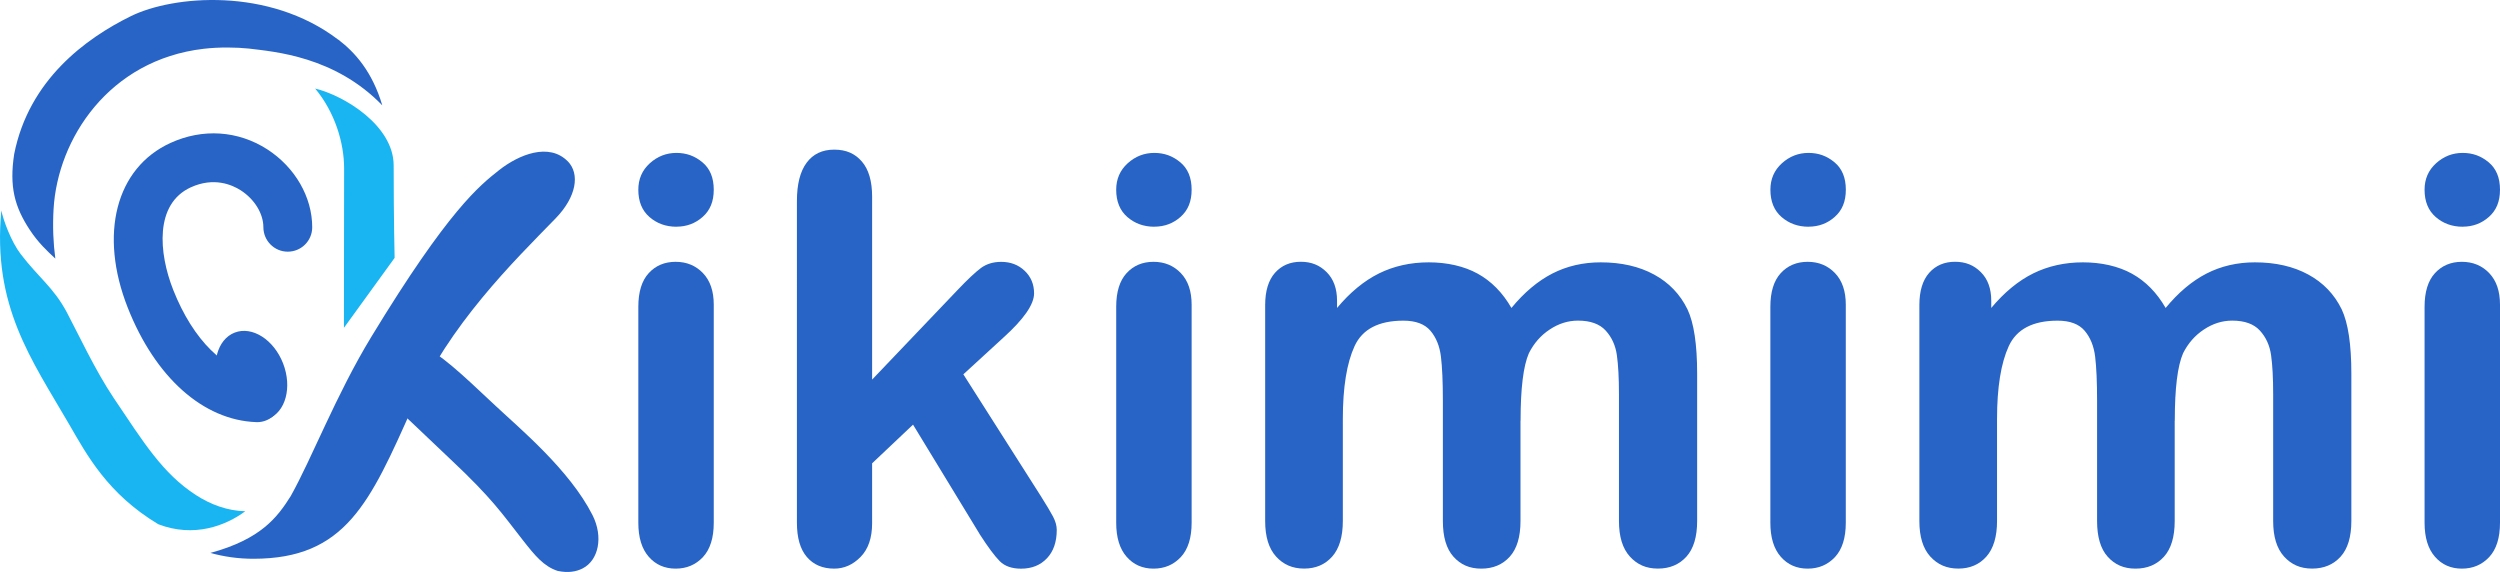<?xml version="1.0" encoding="UTF-8"?>
<svg id="_レイヤー_2" data-name="レイヤー 2" xmlns="http://www.w3.org/2000/svg" viewBox="0 0 527.28 120.65">
  <defs>
    <style>
      .cls-1 {
        fill: #19b4f2;
      }

      .cls-2 {
        fill: #2864c6;
      }
    </style>
  </defs>
  <g id="_レイヤー_1-2" data-name="レイヤー 1">
    <g>
      <path class="cls-2" d="M142.67,47.82c-2.21,0-4.11-.68-5.68-2.04s-2.36-3.28-2.36-5.77c0-2.25.81-4.11,2.42-5.57,1.61-1.46,3.49-2.19,5.62-2.19s3.89.66,5.48,1.98c1.59,1.32,2.39,3.25,2.39,5.77s-.78,4.36-2.33,5.74c-1.55,1.38-3.4,2.07-5.54,2.07ZM150.54,64.26v45.99c0,3.19-.76,5.6-2.27,7.23-1.52,1.63-3.44,2.45-5.77,2.45s-4.23-.84-5.68-2.51c-1.46-1.67-2.19-4.06-2.19-7.17v-45.53c0-3.15.73-5.52,2.19-7.11,1.46-1.59,3.35-2.39,5.68-2.39s4.25.8,5.77,2.39c1.52,1.59,2.27,3.81,2.27,6.65Z"/>
      <path class="cls-2" d="M206.62,112.64l-14.05-23.08-8.63,8.16v12.65c0,3.07-.81,5.43-2.42,7.08-1.61,1.65-3.47,2.48-5.57,2.48-2.45,0-4.37-.82-5.77-2.45-1.4-1.63-2.1-4.04-2.1-7.23V42.4c0-3.54.68-6.23,2.04-8.07,1.36-1.84,3.3-2.77,5.83-2.77s4.39.84,5.83,2.51c1.44,1.67,2.16,4.14,2.16,7.4v38.59l17.9-18.77c2.21-2.33,3.91-3.92,5.07-4.78,1.17-.85,2.58-1.28,4.26-1.28,1.98,0,3.63.63,4.95,1.89s1.98,2.85,1.98,4.75c0,2.33-2.16,5.44-6.47,9.33l-8.45,7.75,16.32,25.65c1.2,1.91,2.07,3.35,2.59,4.34.52.99.79,1.93.79,2.83,0,2.53-.69,4.52-2.07,5.98-1.38,1.46-3.2,2.19-5.45,2.19-1.94,0-3.44-.52-4.49-1.57-1.05-1.05-2.47-2.95-4.25-5.71Z"/>
      <path class="cls-2" d="M243.46,47.82c-2.21,0-4.11-.68-5.68-2.04s-2.36-3.28-2.36-5.77c0-2.25.81-4.11,2.42-5.57,1.61-1.46,3.49-2.19,5.62-2.19s3.89.66,5.48,1.98c1.59,1.32,2.39,3.25,2.39,5.77s-.78,4.36-2.33,5.74c-1.55,1.38-3.4,2.07-5.54,2.07ZM251.33,64.26v45.99c0,3.19-.76,5.6-2.27,7.23-1.52,1.63-3.44,2.45-5.77,2.45s-4.23-.84-5.68-2.51c-1.46-1.67-2.19-4.06-2.19-7.17v-45.53c0-3.15.73-5.52,2.19-7.11,1.46-1.59,3.35-2.39,5.68-2.39s4.25.8,5.77,2.39c1.52,1.59,2.27,3.81,2.27,6.65Z"/>
      <path class="cls-2" d="M320.69,88.74v21.16c0,3.34-.76,5.85-2.27,7.52-1.52,1.67-3.52,2.51-6,2.51s-4.36-.84-5.86-2.51c-1.5-1.67-2.24-4.18-2.24-7.52v-25.36c0-4-.14-7.11-.41-9.33-.27-2.21-1.01-4.03-2.21-5.45-1.21-1.42-3.11-2.13-5.71-2.13-5.21,0-8.64,1.79-10.29,5.36-1.65,3.58-2.48,8.71-2.48,15.39v21.51c0,3.3-.75,5.8-2.24,7.49-1.5,1.69-3.47,2.54-5.92,2.54s-4.38-.84-5.92-2.54-2.3-4.19-2.3-7.49v-45.53c0-2.99.69-5.26,2.07-6.82,1.38-1.55,3.2-2.33,5.45-2.33s3.99.73,5.45,2.19c1.46,1.46,2.19,3.47,2.19,6.03v1.52c2.76-3.3,5.71-5.73,8.86-7.29,3.15-1.55,6.65-2.33,10.49-2.33s7.44.8,10.32,2.39,5.25,4,7.11,7.23c2.68-3.26,5.56-5.68,8.63-7.26,3.07-1.57,6.47-2.36,10.2-2.36,4.35,0,8.1.86,11.25,2.57,3.15,1.71,5.5,4.16,7.05,7.34,1.36,2.88,2.04,7.4,2.04,13.58v31.07c0,3.34-.76,5.85-2.27,7.52-1.52,1.67-3.52,2.51-6,2.51s-4.38-.84-5.92-2.54-2.3-4.19-2.3-7.49v-26.76c0-3.42-.15-6.16-.44-8.22-.29-2.06-1.08-3.79-2.36-5.19s-3.23-2.1-5.83-2.1c-2.1,0-4.09.62-5.97,1.87-1.89,1.24-3.35,2.92-4.4,5.01-1.17,2.68-1.75,7.42-1.75,14.22Z"/>
      <path class="cls-2" d="M381.44,47.82c-2.21,0-4.11-.68-5.68-2.04s-2.36-3.28-2.36-5.77c0-2.25.81-4.11,2.42-5.57,1.61-1.46,3.49-2.19,5.62-2.19s3.89.66,5.48,1.98c1.59,1.32,2.39,3.25,2.39,5.77s-.78,4.36-2.33,5.74c-1.55,1.38-3.4,2.07-5.54,2.07ZM389.3,64.26v45.99c0,3.19-.76,5.6-2.27,7.23-1.52,1.63-3.44,2.45-5.77,2.45s-4.23-.84-5.68-2.51c-1.46-1.67-2.19-4.06-2.19-7.17v-45.53c0-3.15.73-5.52,2.19-7.11,1.46-1.59,3.35-2.39,5.68-2.39s4.25.8,5.77,2.39c1.52,1.59,2.27,3.81,2.27,6.65Z"/>
      <path class="cls-2" d="M458.67,88.74v21.16c0,3.34-.76,5.85-2.27,7.52-1.52,1.67-3.52,2.51-6,2.51s-4.36-.84-5.86-2.51c-1.5-1.67-2.24-4.18-2.24-7.52v-25.36c0-4-.14-7.11-.41-9.33-.27-2.21-1.01-4.03-2.21-5.45-1.21-1.42-3.11-2.13-5.71-2.13-5.21,0-8.64,1.79-10.29,5.36-1.65,3.58-2.48,8.71-2.48,15.39v21.51c0,3.3-.75,5.8-2.24,7.49-1.5,1.69-3.47,2.54-5.92,2.54s-4.38-.84-5.92-2.54-2.3-4.19-2.3-7.49v-45.53c0-2.99.69-5.26,2.07-6.82,1.38-1.55,3.2-2.33,5.45-2.33s3.99.73,5.45,2.19c1.46,1.46,2.19,3.47,2.19,6.03v1.52c2.76-3.3,5.71-5.73,8.86-7.29,3.15-1.55,6.65-2.33,10.49-2.33s7.44.8,10.32,2.39,5.25,4,7.11,7.23c2.68-3.26,5.56-5.68,8.63-7.26,3.07-1.57,6.47-2.36,10.2-2.36,4.35,0,8.1.86,11.25,2.57,3.15,1.71,5.5,4.16,7.05,7.34,1.36,2.88,2.04,7.4,2.04,13.58v31.07c0,3.34-.76,5.85-2.27,7.52-1.52,1.67-3.52,2.51-6,2.51s-4.38-.84-5.92-2.54-2.3-4.19-2.3-7.49v-26.76c0-3.42-.15-6.16-.44-8.22-.29-2.06-1.08-3.79-2.36-5.19s-3.23-2.1-5.83-2.1c-2.1,0-4.09.62-5.97,1.87-1.89,1.24-3.35,2.92-4.4,5.01-1.17,2.68-1.75,7.42-1.75,14.22Z"/>
      <path class="cls-2" d="M519.41,47.82c-2.21,0-4.11-.68-5.68-2.04s-2.36-3.28-2.36-5.77c0-2.25.81-4.11,2.42-5.57,1.61-1.46,3.49-2.19,5.62-2.19s3.89.66,5.48,1.98c1.59,1.32,2.39,3.25,2.39,5.77s-.78,4.36-2.33,5.74c-1.55,1.38-3.4,2.07-5.54,2.07ZM527.28,64.26v45.99c0,3.19-.76,5.6-2.27,7.23-1.52,1.63-3.44,2.45-5.77,2.45s-4.23-.84-5.68-2.51c-1.46-1.67-2.19-4.06-2.19-7.17v-45.53c0-3.15.73-5.52,2.19-7.11,1.46-1.59,3.35-2.39,5.68-2.39s4.25.8,5.77,2.39c1.52,1.59,2.27,3.81,2.27,6.65Z"/>
    </g>
    <g>
      <path class="cls-2" d="M54.21,89.03c-.06,0-.13,0-.19,0-11.15-.41-21.27-9.43-27.07-24.12-6.13-15.52-2.51-29.49,9-34.76,6.8-3.11,14.24-2.62,20.41,1.34,5.87,3.78,9.5,10.08,9.49,16.45,0,2.84-2.31,5.14-5.15,5.14h-.01c-2.84,0-5.14-2.32-5.14-5.16,0-2.85-1.86-5.9-4.76-7.77-1.85-1.19-5.69-2.86-10.55-.64-7.65,3.5-6.78,13.83-3.71,21.62,4.19,10.61,11.04,17.36,17.87,17.61,2.84.1,5.06,2.49,4.96,5.34-.1,2.78-2.39,4.96-5.14,4.96Z"/>
      <path class="cls-2" d="M117.67,120.43c-2.99-.96-4.85-3.25-7.5-6.64-4.18-5.33-6.27-8.57-15.05-16.82-7.69-7.22-10.27-10.07-15.68-14.19-2.86-2.18-3.12-6.94-.94-9.8,2.18-2.86,6.06-3.1,9.13-1.23,6.23,3.78,8.91,6.35,16.91,13.86,4.93,4.64,15.55,13.44,20.41,23,2.36,4.65,1.28,9.57-2.07,11.28-1.34.68-3.04.99-5.21.53Z"/>
      <path class="cls-1" d="M66.45,18.65c4.2,5.04,6.13,11.47,6.13,16.89,0,15.5-.04,21.97-.04,33.6l10.69-14.75s-.2-8.14-.2-19.48c0-8.42-10.38-14.73-16.58-16.24Z"/>
      <ellipse class="cls-2" cx="53.02" cy="79.26" rx="7.17" ry="9.76" transform="translate(-25.05 24.5) rotate(-21.18)"/>
      <path class="cls-2" d="M119.77,34.05c-3.98-4.07-10.39-1.42-14.54,1.86-4.03,3.19-10.63,8.33-26.92,35.14-7.48,12.32-12.48,25.53-17,33.59-2.8,4.45-6.25,9.07-16.94,11.98,2.82.78,5.83,1.23,9.06,1.23,19.47,0,24.6-11.84,33.59-32.01,7.79-17.47,21.16-30.54,30.15-39.77,4.42-4.54,5.18-9.38,2.59-12.04Z"/>
      <path class="cls-2" d="M71.31,8.35C56.67-2.79,36.53-.96,27.64,3.39,18.06,8.09,6.08,16.88,2.99,32.51c-1.05,6.86.08,11.11,3.31,16,1.75,2.65,3.57,4.36,5.37,6.03-.43-3.24-.59-6.71-.37-10.45.85-14.79,11.66-31.46,31.66-33.8,3.34-.39,6.95-.31,9.49-.05,5.4.67,18.13,1.6,28.18,11.98-2.12-7.13-5.77-11.19-9.3-13.88Z"/>
      <path class="cls-1" d="M24,83.97c-3.94-5.86-7.72-14-9.93-18.14-2.8-5.22-5.84-7.19-9.7-12.23-2.02-2.63-3.66-7.14-4.09-9.21-1.89,20.17,6.31,31.33,14.28,45.06,3.76,6.49,8.1,14.67,18.83,21.12,7.53,2.88,14.19.32,18.34-2.74-3.76-.09-7.26-1.39-10.37-3.39-7.07-4.56-11.08-11.15-17.36-20.47Z"/>
    </g>
  </g>
</svg>